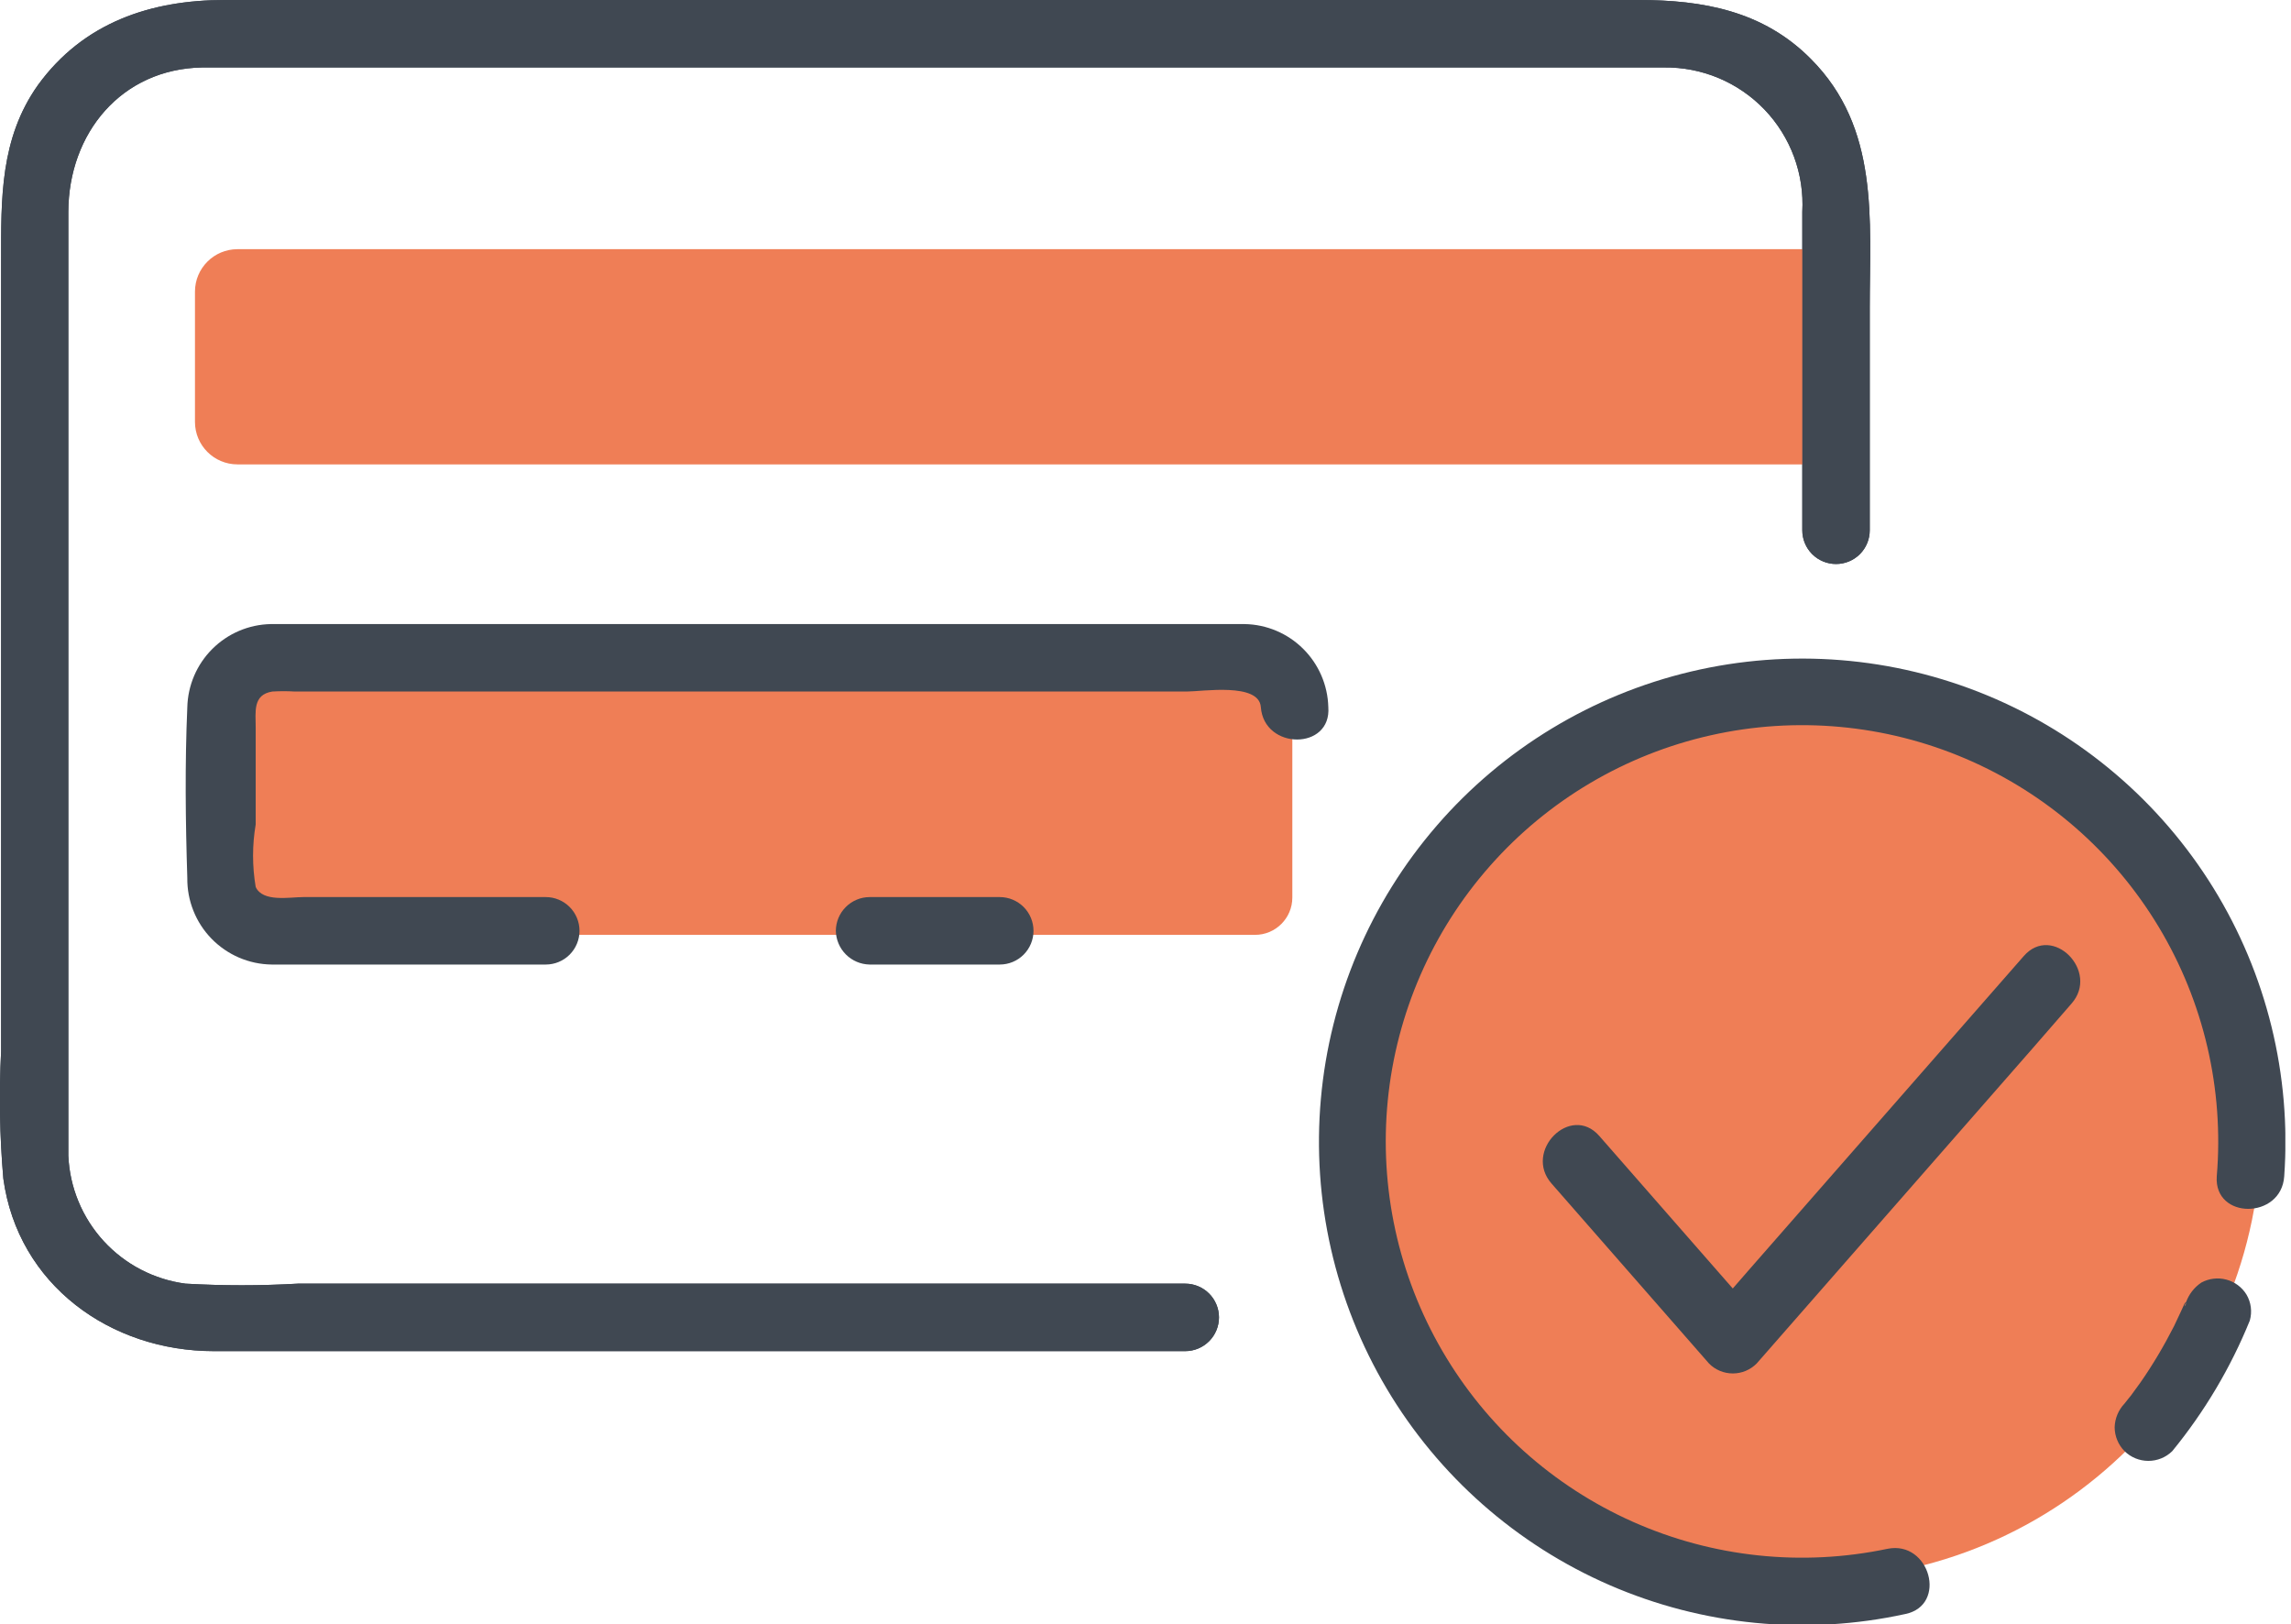 <svg width="79" height="56" viewBox="0 0 79 56" fill="none" xmlns="http://www.w3.org/2000/svg">
<g clip-path="url(#clip0)">
<path d="M40.871 44.26H10.273C8.982 44.334 7.688 44.334 6.396 44.26C5.312 44.117 4.312 43.597 3.573 42.79C2.834 41.983 2.404 40.941 2.356 39.848C2.356 39.484 2.356 39.073 2.356 38.747V7.304C2.364 4.598 4.179 2.373 6.978 2.326C8.04 2.326 9.11 2.326 10.172 2.326H46.33C50.013 2.326 53.704 2.326 57.379 2.326C58.026 2.318 58.667 2.442 59.264 2.692C59.86 2.942 60.398 3.312 60.846 3.779C61.293 4.246 61.639 4.8 61.863 5.406C62.087 6.013 62.184 6.659 62.148 7.304V18.284C62.148 18.593 62.271 18.889 62.489 19.107C62.707 19.325 63.003 19.447 63.311 19.447C63.62 19.447 63.916 19.325 64.134 19.107C64.352 18.889 64.474 18.593 64.474 18.284V10.615C64.474 7.568 64.816 4.412 62.443 2.032C60.799 0.372 58.713 0 56.503 0H7.753C5.202 0 2.876 0.775 1.31 2.931C-0.001 4.777 0.038 6.855 0.038 8.987V36.25C-0.037 37.713 -0.011 39.18 0.115 40.639C0.619 44.307 3.814 46.587 7.373 46.587H40.871C41.179 46.587 41.475 46.464 41.693 46.246C41.911 46.028 42.034 45.732 42.034 45.423C42.034 45.115 41.911 44.819 41.693 44.601C41.475 44.383 41.179 44.26 40.871 44.26V44.26Z" fill="#404852"/>
<path d="M62.459 54.457C71.024 54.457 77.968 47.514 77.968 38.949C77.968 30.384 71.024 23.441 62.459 23.441C53.894 23.441 46.951 30.384 46.951 38.949C46.951 47.514 53.894 54.457 62.459 54.457Z" fill="#ef7e56"/>
<path d="M75.377 44.912C75.377 44.958 75.377 44.997 75.323 45.043C75.393 44.873 75.409 44.842 75.323 44.958L75.207 45.214L74.966 45.726C74.796 46.059 74.618 46.385 74.424 46.711C74.23 47.036 74.028 47.354 73.811 47.664L73.478 48.122C73.4 48.22 73.416 48.197 73.524 48.052L73.439 48.168L73.261 48.393C73.049 48.615 72.927 48.908 72.919 49.215C72.922 49.523 73.044 49.818 73.261 50.037C73.481 50.251 73.775 50.371 74.082 50.371C74.39 50.371 74.684 50.251 74.904 50.037C76.017 48.678 76.919 47.159 77.58 45.532C77.622 45.382 77.634 45.225 77.614 45.07C77.594 44.916 77.543 44.767 77.463 44.633C77.306 44.379 77.058 44.196 76.769 44.12C76.481 44.043 76.175 44.08 75.912 44.221C75.663 44.386 75.475 44.629 75.377 44.912V44.912Z" fill="#404852"/>
<path d="M78.766 40.562C79.016 37.071 78.161 33.591 76.322 30.614C74.483 27.637 71.753 25.314 68.52 23.975C65.287 22.637 61.714 22.35 58.309 23.155C54.904 23.961 51.838 25.818 49.548 28.463C47.257 31.109 45.857 34.408 45.547 37.894C45.237 41.379 46.032 44.874 47.819 47.883C49.606 50.891 52.295 53.26 55.505 54.655C58.715 56.049 62.282 56.398 65.7 55.651C67.166 55.349 66.546 53.108 65.088 53.402C62.135 54.023 59.062 53.697 56.306 52.471C53.549 51.245 51.249 49.182 49.732 46.574C48.215 43.966 47.558 40.947 47.854 37.945C48.151 34.942 49.386 32.11 51.385 29.85C53.383 27.589 56.042 26.016 58.986 25.354C61.929 24.691 65.006 24.973 67.78 26.159C70.554 27.345 72.884 29.375 74.438 31.96C75.993 34.546 76.693 37.556 76.44 40.562C76.339 42.058 78.665 42.05 78.766 40.562Z" fill="#404852"/>
<path d="M53.503 40.81L58.931 47.013C59.038 47.122 59.166 47.208 59.307 47.267C59.449 47.326 59.6 47.356 59.753 47.356C59.906 47.356 60.057 47.326 60.198 47.267C60.339 47.208 60.467 47.122 60.575 47.013L70.081 36.157L71.43 34.606C72.415 33.49 70.771 31.838 69.787 32.963L60.28 43.818L58.931 45.369H60.575L55.147 39.166C54.162 38.042 52.518 39.693 53.503 40.81Z" fill="#404852"/>
<path d="M43.276 23.247H9.406C8.695 23.247 8.119 23.823 8.119 24.534V30.947C8.119 31.657 8.695 32.234 9.406 32.234H43.276C43.987 32.234 44.563 31.657 44.563 30.947V24.534C44.563 23.823 43.987 23.247 43.276 23.247Z" fill="#ef7e56"/>
<path d="M62.544 8.592H8.188C7.379 8.592 6.723 9.248 6.723 10.057V14.547C6.723 15.356 7.379 16.012 8.188 16.012H62.544C63.354 16.012 64.01 15.356 64.01 14.547V10.057C64.01 9.248 63.354 8.592 62.544 8.592Z" fill="#ef7e56"/>
<path d="M18.819 30.931H10.46C9.995 30.931 9.057 31.117 8.817 30.582C8.696 29.869 8.696 29.14 8.817 28.427V25.084C8.817 24.549 8.708 23.952 9.39 23.844C9.649 23.828 9.908 23.828 10.166 23.844H40.919C41.461 23.844 43.415 23.526 43.477 24.379C43.586 25.868 45.92 25.875 45.804 24.379C45.784 23.622 45.473 22.902 44.935 22.369C44.398 21.836 43.676 21.531 42.919 21.518C42.624 21.518 42.337 21.518 42.043 21.518H10.15C9.879 21.518 9.608 21.518 9.336 21.518C8.579 21.533 7.858 21.84 7.322 22.375C6.786 22.909 6.477 23.63 6.459 24.387C6.374 26.333 6.397 28.333 6.459 30.272C6.454 30.659 6.525 31.043 6.669 31.402C6.812 31.762 7.025 32.09 7.295 32.367C7.565 32.644 7.887 32.865 8.242 33.018C8.598 33.171 8.98 33.252 9.367 33.257C10.243 33.257 11.135 33.257 12.011 33.257H18.819C19.128 33.257 19.424 33.135 19.642 32.917C19.86 32.699 19.983 32.403 19.983 32.094C19.983 31.786 19.86 31.49 19.642 31.272C19.424 31.054 19.128 30.931 18.819 30.931V30.931Z" fill="#404852"/>
<path d="M34.474 30.931H29.985C29.677 30.933 29.382 31.056 29.165 31.274C28.947 31.492 28.824 31.786 28.822 32.094C28.828 32.401 28.952 32.693 29.169 32.91C29.386 33.127 29.678 33.251 29.985 33.257H34.474C34.783 33.257 35.079 33.135 35.297 32.917C35.515 32.699 35.638 32.403 35.638 32.094C35.638 31.786 35.515 31.49 35.297 31.272C35.079 31.054 34.783 30.931 34.474 30.931Z" fill="#404852"/>
<path d="M40.871 44.26H10.273C8.982 44.334 7.688 44.334 6.396 44.26C5.312 44.117 4.312 43.597 3.573 42.79C2.834 41.983 2.404 40.941 2.356 39.848C2.356 39.484 2.356 39.073 2.356 38.747V7.304C2.364 4.598 4.179 2.373 6.978 2.326C8.04 2.326 9.11 2.326 10.172 2.326H46.33C50.013 2.326 53.704 2.326 57.379 2.326C58.026 2.318 58.667 2.442 59.264 2.692C59.86 2.942 60.398 3.312 60.846 3.779C61.293 4.246 61.639 4.8 61.863 5.406C62.087 6.013 62.184 6.659 62.148 7.304V18.284C62.148 18.593 62.271 18.889 62.489 19.107C62.707 19.325 63.003 19.447 63.311 19.447C63.62 19.447 63.916 19.325 64.134 19.107C64.352 18.889 64.474 18.593 64.474 18.284V10.615C64.474 7.568 64.816 4.412 62.443 2.032C60.799 0.372 58.713 0 56.503 0H7.753C5.202 0 2.876 0.775 1.31 2.931C-0.001 4.777 0.038 6.855 0.038 8.987V36.25C-0.037 37.713 -0.011 39.18 0.115 40.639C0.619 44.307 3.814 46.587 7.373 46.587H40.871C41.179 46.587 41.475 46.464 41.693 46.246C41.911 46.028 42.034 45.732 42.034 45.423C42.034 45.115 41.911 44.819 41.693 44.601C41.475 44.383 41.179 44.26 40.871 44.26V44.26Z" fill="#404852"/>
</g>
<defs>
<clipPath id="clip0">
<rect width="78.805" height="56" fill="white"/>
</clipPath>
</defs>
</svg>
